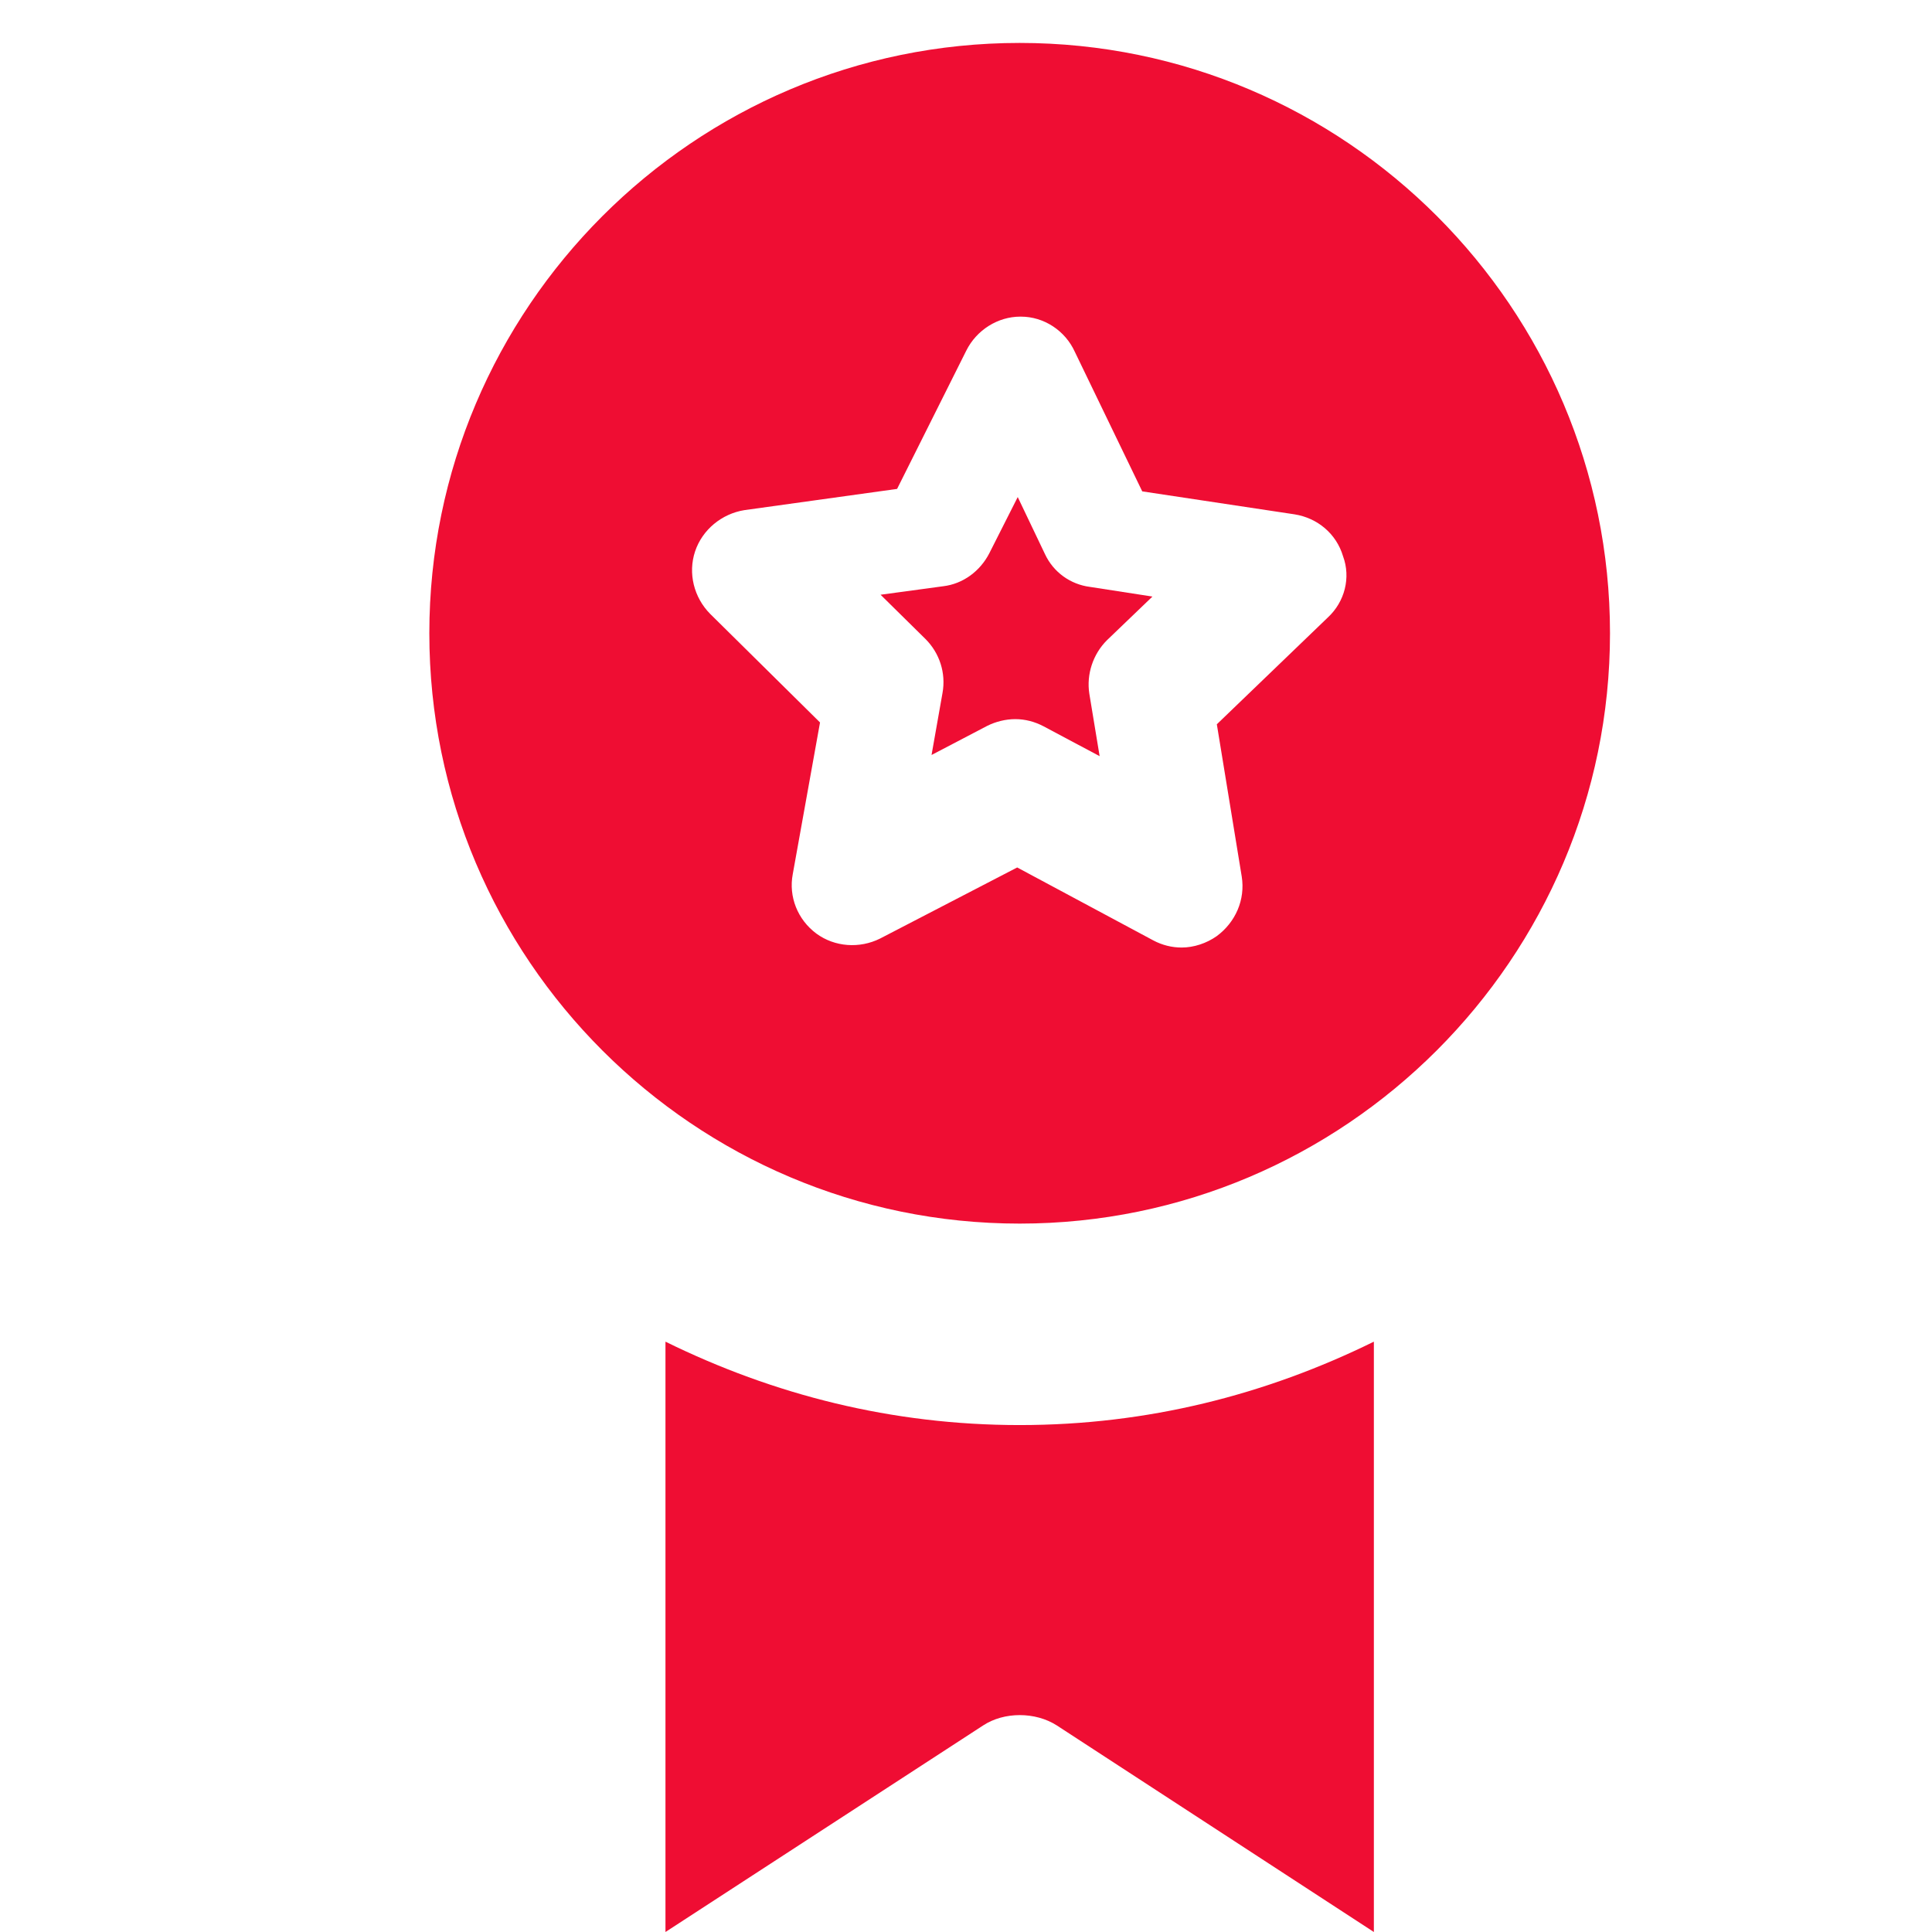 <svg width="18" height="18" viewBox="0 0 18 18" fill="none" xmlns="http://www.w3.org/2000/svg">
<g clip-path="url(#clip0)">
<path d="M6.2 12.5V18L9.159 16.076C9.355 15.947 9.646 15.947 9.847 16.076L12.8 18V12.5C11.793 12.995 10.692 13.277 9.5 13.277C8.309 13.277 7.207 12.995 6.2 12.5Z" fill="#EF0D33"/>
<path d="M9.736 5.163L9.482 4.631L9.216 5.157C9.131 5.321 8.973 5.44 8.787 5.462L8.204 5.541L8.623 5.954C8.753 6.084 8.815 6.27 8.781 6.457L8.679 7.034L9.199 6.762C9.278 6.723 9.369 6.7 9.459 6.7C9.55 6.7 9.64 6.723 9.725 6.768L10.245 7.045L10.149 6.463C10.121 6.282 10.183 6.095 10.313 5.965L10.737 5.558L10.155 5.468C9.974 5.445 9.815 5.332 9.736 5.163Z" fill="#EF0D33"/>
<path d="M9.5 0.4C6.465 0.4 4 2.871 4 5.9C4 8.936 6.47 11.4 9.5 11.4C12.53 11.4 15 8.93 15 5.9C15 2.871 12.536 0.4 9.5 0.4ZM12.371 5.753L11.337 6.748L11.569 8.167C11.603 8.382 11.512 8.591 11.337 8.721C11.241 8.789 11.122 8.828 11.009 8.828C10.919 8.828 10.828 8.806 10.744 8.761L9.477 8.082L8.2 8.744C8.008 8.84 7.776 8.823 7.606 8.698C7.431 8.568 7.346 8.354 7.386 8.144L7.64 6.731L6.617 5.72C6.465 5.567 6.408 5.341 6.476 5.137C6.544 4.934 6.725 4.787 6.934 4.753L8.358 4.555L9.003 3.266C9.099 3.074 9.297 2.95 9.506 2.95H9.511C9.726 2.95 9.924 3.08 10.014 3.278L10.642 4.578L12.061 4.792C12.275 4.826 12.451 4.973 12.513 5.183C12.586 5.38 12.53 5.606 12.371 5.753Z" fill="#EF0D33"/>
</g>
<defs>
<clipPath id="clip0">
<rect width="18" height="18" fill="white"/>
</clipPath>
</defs>
</svg>

